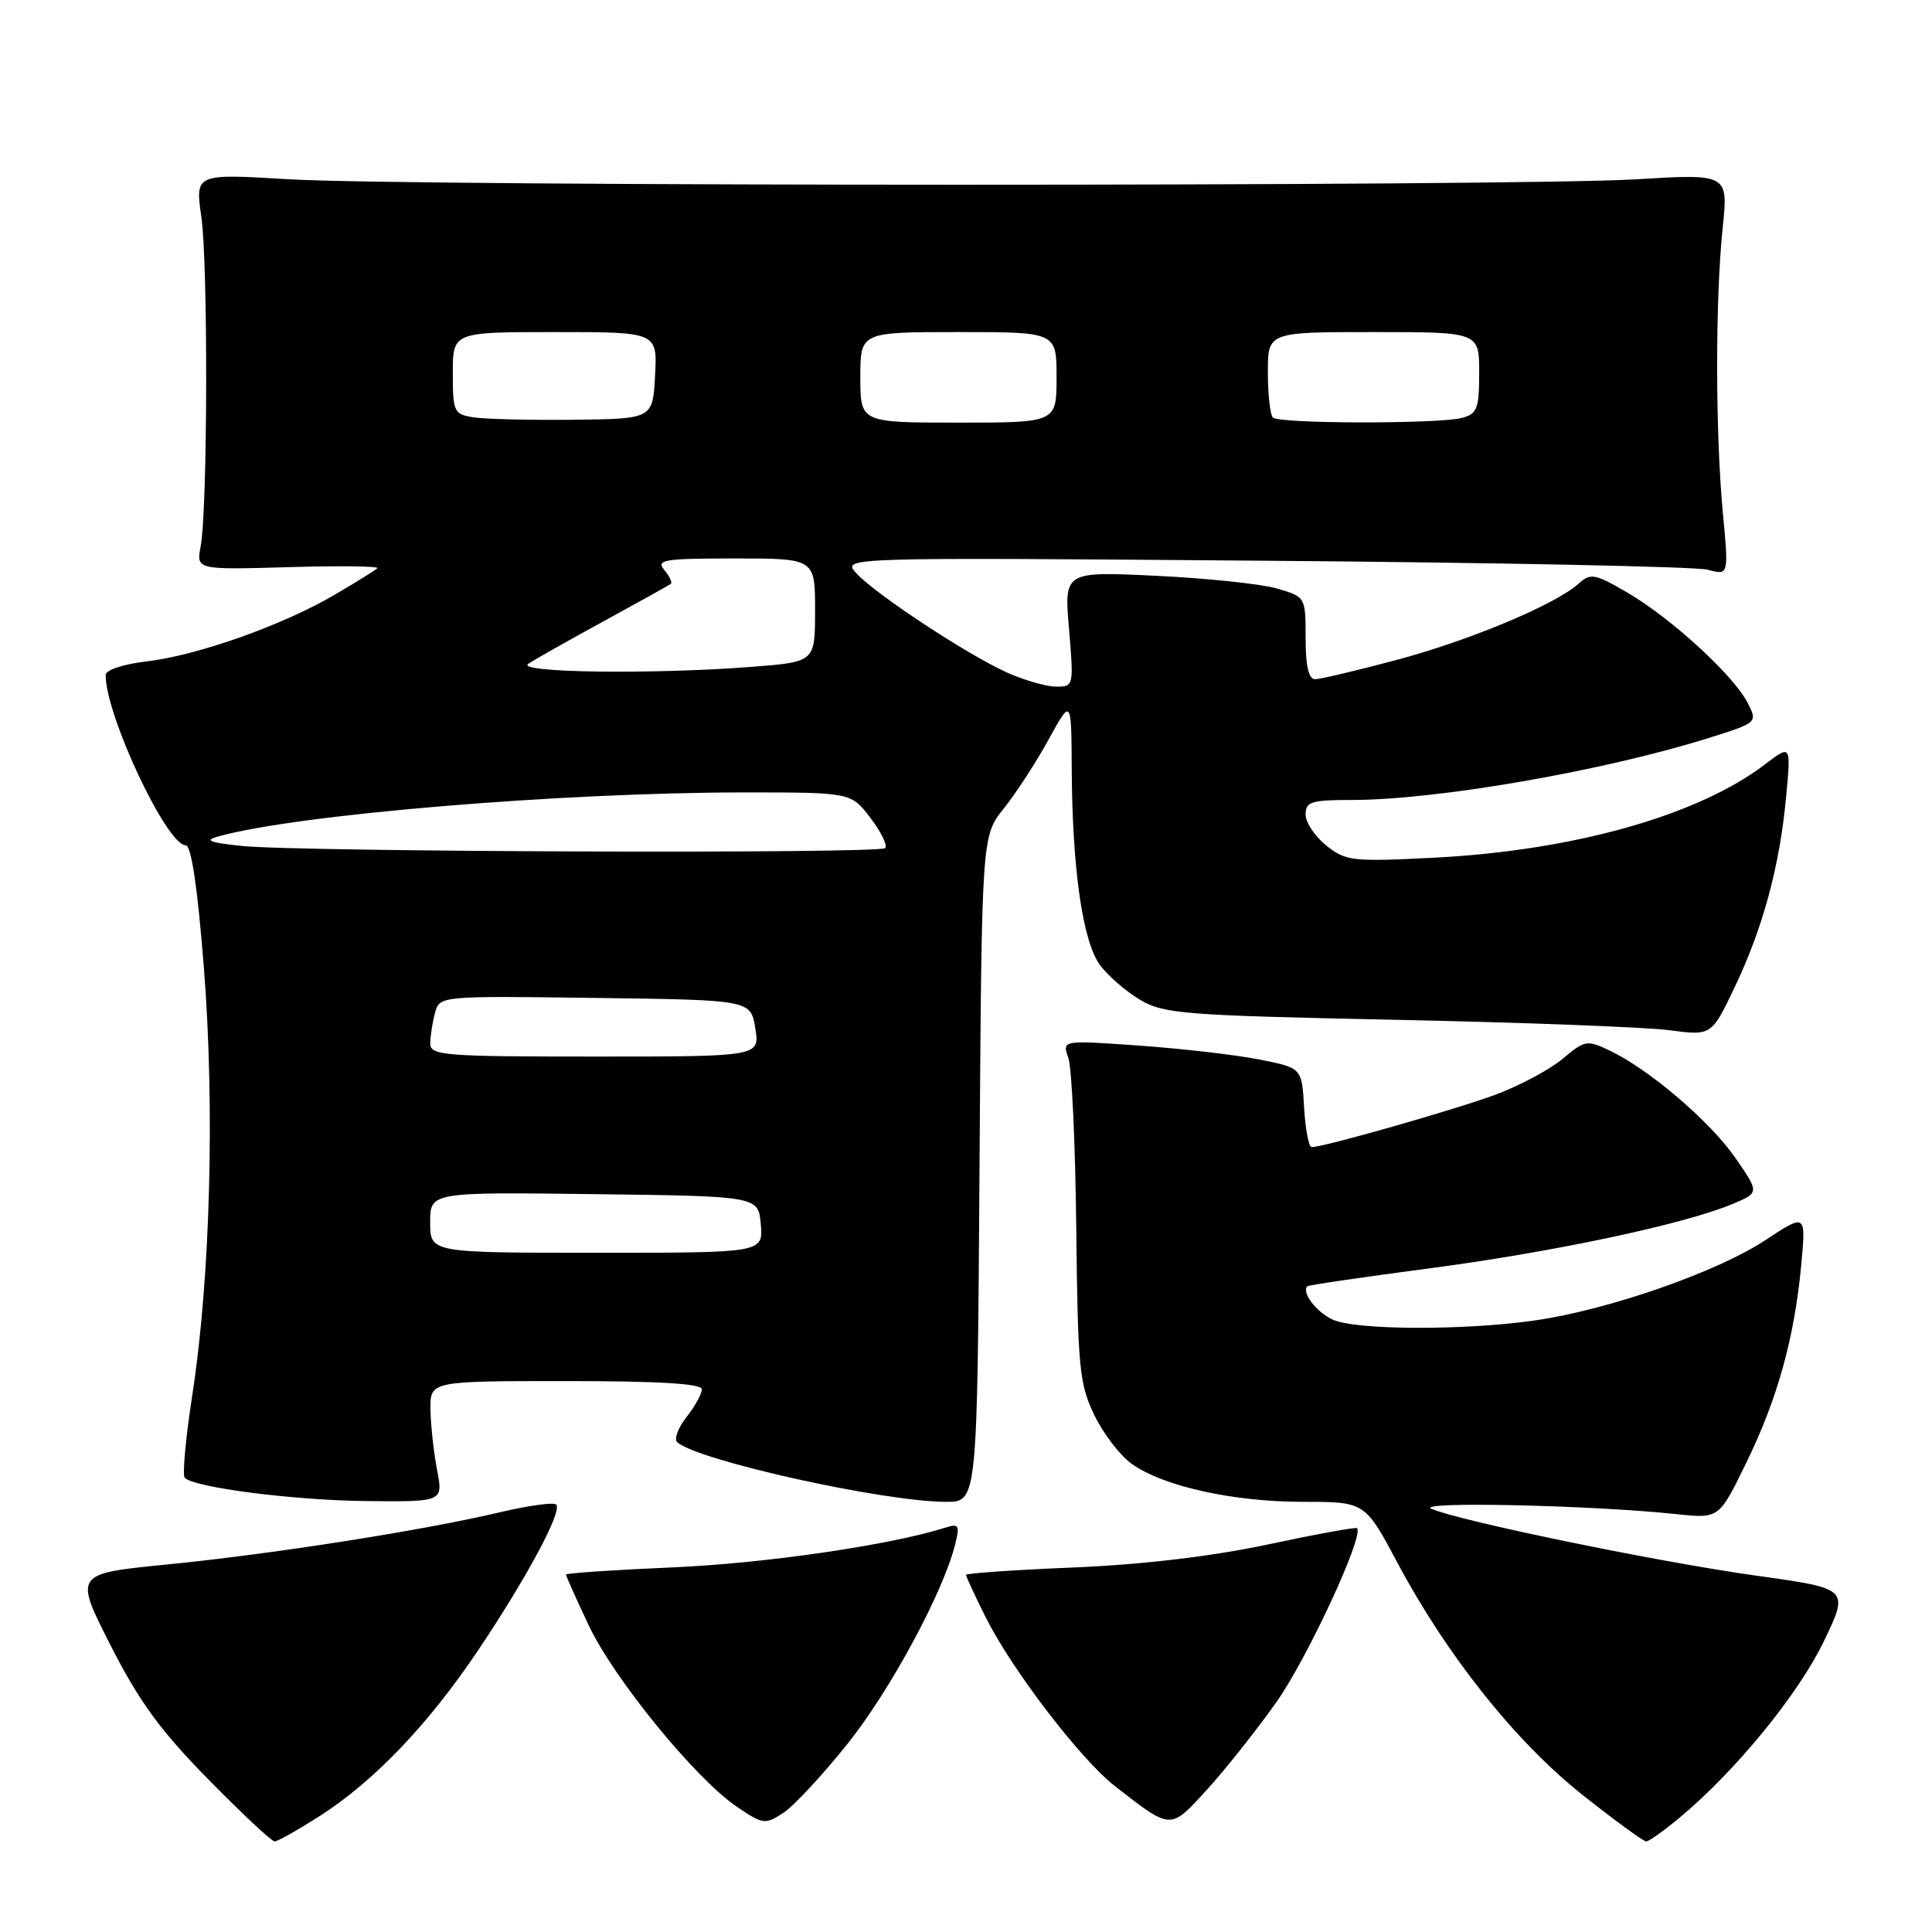 <?xml version="1.0" encoding="UTF-8" standalone="no"?>
<!DOCTYPE svg PUBLIC "-//W3C//DTD SVG 1.1//EN" "http://www.w3.org/Graphics/SVG/1.1/DTD/svg11.dtd" >
<svg xmlns="http://www.w3.org/2000/svg" xmlns:xlink="http://www.w3.org/1999/xlink" version="1.1" viewBox="0 0 256 256">
 <g >
 <path fill="currentColor"
d=" M 42.37 240.63 C 49.55 236.03 56.74 228.52 63.33 218.71 C 69.80 209.07 74.55 200.22 73.70 199.36 C 73.37 199.03 70.04 199.49 66.30 200.37 C 56.19 202.77 36.13 205.92 22.16 207.30 C 9.82 208.52 9.82 208.52 14.65 218.01 C 18.42 225.43 21.24 229.30 27.58 235.75 C 32.04 240.29 36.00 244.00 36.39 244.00 C 36.78 244.00 39.47 242.48 42.37 240.63 Z  M 222.64 240.78 C 229.99 234.65 238.31 224.47 241.66 217.50 C 245.03 210.50 245.03 210.50 232.76 208.79 C 219.77 206.98 193.32 201.53 189.67 199.92 C 187.43 198.92 210.91 199.44 222.14 200.63 C 227.78 201.23 227.78 201.23 231.37 193.87 C 235.53 185.34 237.76 177.33 238.67 167.64 C 239.31 160.77 239.31 160.77 233.90 164.34 C 227.54 168.54 213.14 173.56 203.41 174.96 C 194.08 176.31 179.66 176.26 176.60 174.86 C 174.43 173.87 172.42 171.24 173.23 170.44 C 173.38 170.28 180.71 169.21 189.51 168.05 C 205.87 165.89 223.12 162.23 229.53 159.55 C 233.13 158.05 233.13 158.05 229.99 153.49 C 226.66 148.65 218.58 141.73 213.32 139.22 C 210.29 137.77 210.01 137.82 207.09 140.27 C 205.41 141.69 201.44 143.82 198.27 145.01 C 193.00 146.98 175.46 151.99 173.80 152.00 C 173.42 152.00 172.97 149.64 172.80 146.75 C 172.50 141.50 172.50 141.50 166.86 140.39 C 163.76 139.77 156.61 138.95 150.97 138.55 C 140.72 137.82 140.72 137.82 141.56 140.16 C 142.02 141.45 142.49 151.62 142.61 162.76 C 142.81 181.25 143.02 183.40 145.00 187.50 C 146.19 189.97 148.43 192.88 149.96 193.97 C 154.14 196.95 163.40 199.00 172.64 199.00 C 180.86 199.00 180.86 199.00 185.14 207.02 C 191.71 219.36 200.82 230.79 209.65 237.80 C 213.95 241.21 217.77 244.00 218.13 244.00 C 218.49 244.00 220.52 242.55 222.64 240.78 Z  M 112.33 231.03 C 118.00 223.92 124.99 210.96 126.56 204.64 C 127.20 202.08 127.06 201.85 125.23 202.43 C 117.95 204.74 101.41 207.15 89.25 207.68 C 81.41 208.02 75.00 208.45 75.00 208.64 C 75.00 208.84 76.35 211.85 78.00 215.35 C 81.38 222.49 92.12 235.65 97.63 239.40 C 101.11 241.76 101.39 241.79 103.80 240.21 C 105.19 239.30 109.03 235.17 112.33 231.03 Z  M 169.07 225.63 C 173.18 219.85 180.80 203.43 179.81 202.49 C 179.64 202.33 174.32 203.30 168.00 204.65 C 160.54 206.23 151.49 207.31 142.25 207.70 C 134.41 208.02 128.00 208.47 128.00 208.68 C 128.00 208.89 129.17 211.41 130.60 214.28 C 134.06 221.21 143.17 233.12 147.72 236.66 C 155.24 242.51 155.02 242.50 159.84 237.24 C 162.23 234.63 166.38 229.41 169.07 225.63 Z  M 57.91 194.75 C 57.46 192.41 57.07 188.81 57.04 186.75 C 57.00 183.00 57.00 183.00 75.00 183.00 C 87.35 183.00 93.00 183.34 93.00 184.09 C 93.00 184.69 92.09 186.35 90.97 187.76 C 89.86 189.18 89.29 190.67 89.72 191.08 C 92.28 193.49 117.09 199.00 125.38 199.00 C 129.50 199.00 129.50 199.00 129.79 154.89 C 130.08 110.78 130.08 110.78 133.00 107.14 C 134.60 105.14 137.28 101.03 138.94 98.00 C 141.96 92.50 141.96 92.50 142.01 102.00 C 142.09 115.28 143.47 124.81 145.78 127.91 C 146.84 129.33 149.24 131.40 151.10 132.50 C 154.23 134.34 156.95 134.55 185.00 135.13 C 201.78 135.48 218.04 136.10 221.14 136.50 C 226.78 137.25 226.78 137.25 229.86 130.80 C 233.60 122.95 235.82 114.77 236.67 105.58 C 237.32 98.65 237.32 98.65 233.86 101.29 C 224.99 108.06 208.49 112.71 190.00 113.65 C 179.20 114.20 178.33 114.10 175.75 112.05 C 174.24 110.84 173.00 108.99 173.00 107.93 C 173.00 106.23 173.74 106.00 179.12 106.00 C 190.34 106.00 212.32 102.19 226.21 97.85 C 232.92 95.75 232.92 95.75 231.55 93.09 C 229.67 89.46 221.48 81.95 215.70 78.56 C 211.33 76.01 210.77 75.90 209.19 77.32 C 206.14 80.09 194.76 84.86 185.00 87.46 C 179.78 88.85 174.94 90.00 174.25 90.00 C 173.40 90.00 173.00 88.24 173.00 84.55 C 173.00 79.11 172.99 79.09 169.25 77.99 C 167.19 77.39 159.99 76.62 153.25 76.30 C 141.00 75.71 141.00 75.71 141.65 83.35 C 142.29 90.94 142.27 91.00 139.90 90.98 C 138.58 90.97 135.65 90.11 133.38 89.09 C 128.05 86.67 115.91 78.66 113.46 75.95 C 111.55 73.85 111.55 73.85 167.53 74.30 C 198.31 74.54 224.75 75.08 226.28 75.49 C 229.07 76.25 229.07 76.25 228.28 67.87 C 227.29 57.26 227.28 39.63 228.26 30.26 C 229.01 23.02 229.01 23.02 216.76 23.76 C 200.78 24.72 54.17 24.72 38.18 23.75 C 25.86 23.01 25.86 23.01 26.68 28.75 C 27.58 35.08 27.51 67.44 26.59 72.39 C 26.00 75.50 26.00 75.50 38.25 75.15 C 44.99 74.95 50.27 75.02 50.00 75.29 C 49.73 75.56 47.18 77.15 44.34 78.81 C 37.48 82.84 26.18 86.84 19.45 87.64 C 16.29 88.01 14.00 88.77 14.00 89.46 C 14.00 94.80 22.09 112.00 24.60 112.00 C 25.35 112.00 26.17 117.53 27.01 128.16 C 28.48 146.73 27.87 169.38 25.48 184.86 C 24.60 190.55 24.15 195.49 24.48 195.82 C 25.78 197.12 39.03 198.81 48.62 198.90 C 58.73 199.00 58.73 199.00 57.91 194.75 Z  M 57.00 161.98 C 57.00 157.96 57.00 157.96 78.75 158.23 C 100.50 158.50 100.50 158.50 100.81 162.25 C 101.12 166.00 101.12 166.00 79.06 166.00 C 57.00 166.00 57.00 166.00 57.00 161.98 Z  M 57.01 138.25 C 57.02 137.29 57.30 135.48 57.64 134.23 C 58.24 131.96 58.24 131.96 78.86 132.23 C 99.47 132.50 99.47 132.50 100.08 136.25 C 100.69 140.00 100.69 140.00 78.84 140.00 C 58.70 140.00 57.00 139.86 57.01 138.25 Z  M 32.00 112.09 C 27.65 111.62 27.02 111.36 29.00 110.81 C 39.51 107.91 74.34 105.01 98.63 105.00 C 112.76 105.00 112.76 105.00 115.34 108.38 C 116.75 110.23 117.63 112.03 117.29 112.38 C 116.51 113.15 39.53 112.89 32.00 112.09 Z  M 70.00 87.96 C 70.83 87.40 75.33 84.86 80.00 82.31 C 84.67 79.76 88.68 77.53 88.89 77.36 C 89.11 77.19 88.72 76.36 88.02 75.52 C 86.90 74.17 87.97 74.00 97.38 74.00 C 108.00 74.00 108.00 74.00 108.00 80.85 C 108.00 87.70 108.00 87.70 99.75 88.35 C 86.51 89.38 68.25 89.14 70.00 87.96 Z  M 62.75 55.30 C 60.14 54.89 60.00 54.59 60.00 49.43 C 60.00 44.00 60.00 44.00 73.55 44.00 C 87.10 44.00 87.10 44.00 86.80 49.75 C 86.50 55.50 86.50 55.50 76.00 55.62 C 70.22 55.68 64.26 55.54 62.75 55.30 Z  M 114.00 50.00 C 114.00 44.00 114.00 44.00 127.00 44.00 C 140.00 44.00 140.00 44.00 140.00 50.00 C 140.00 56.00 140.00 56.00 127.00 56.00 C 114.00 56.00 114.00 56.00 114.00 50.00 Z  M 168.67 55.33 C 168.30 54.97 168.00 52.27 168.00 49.33 C 168.00 44.00 168.00 44.00 182.00 44.00 C 196.00 44.00 196.00 44.00 196.00 49.38 C 196.00 54.12 195.73 54.84 193.75 55.37 C 190.68 56.19 169.50 56.16 168.67 55.33 Z "/>
</g>
</svg>